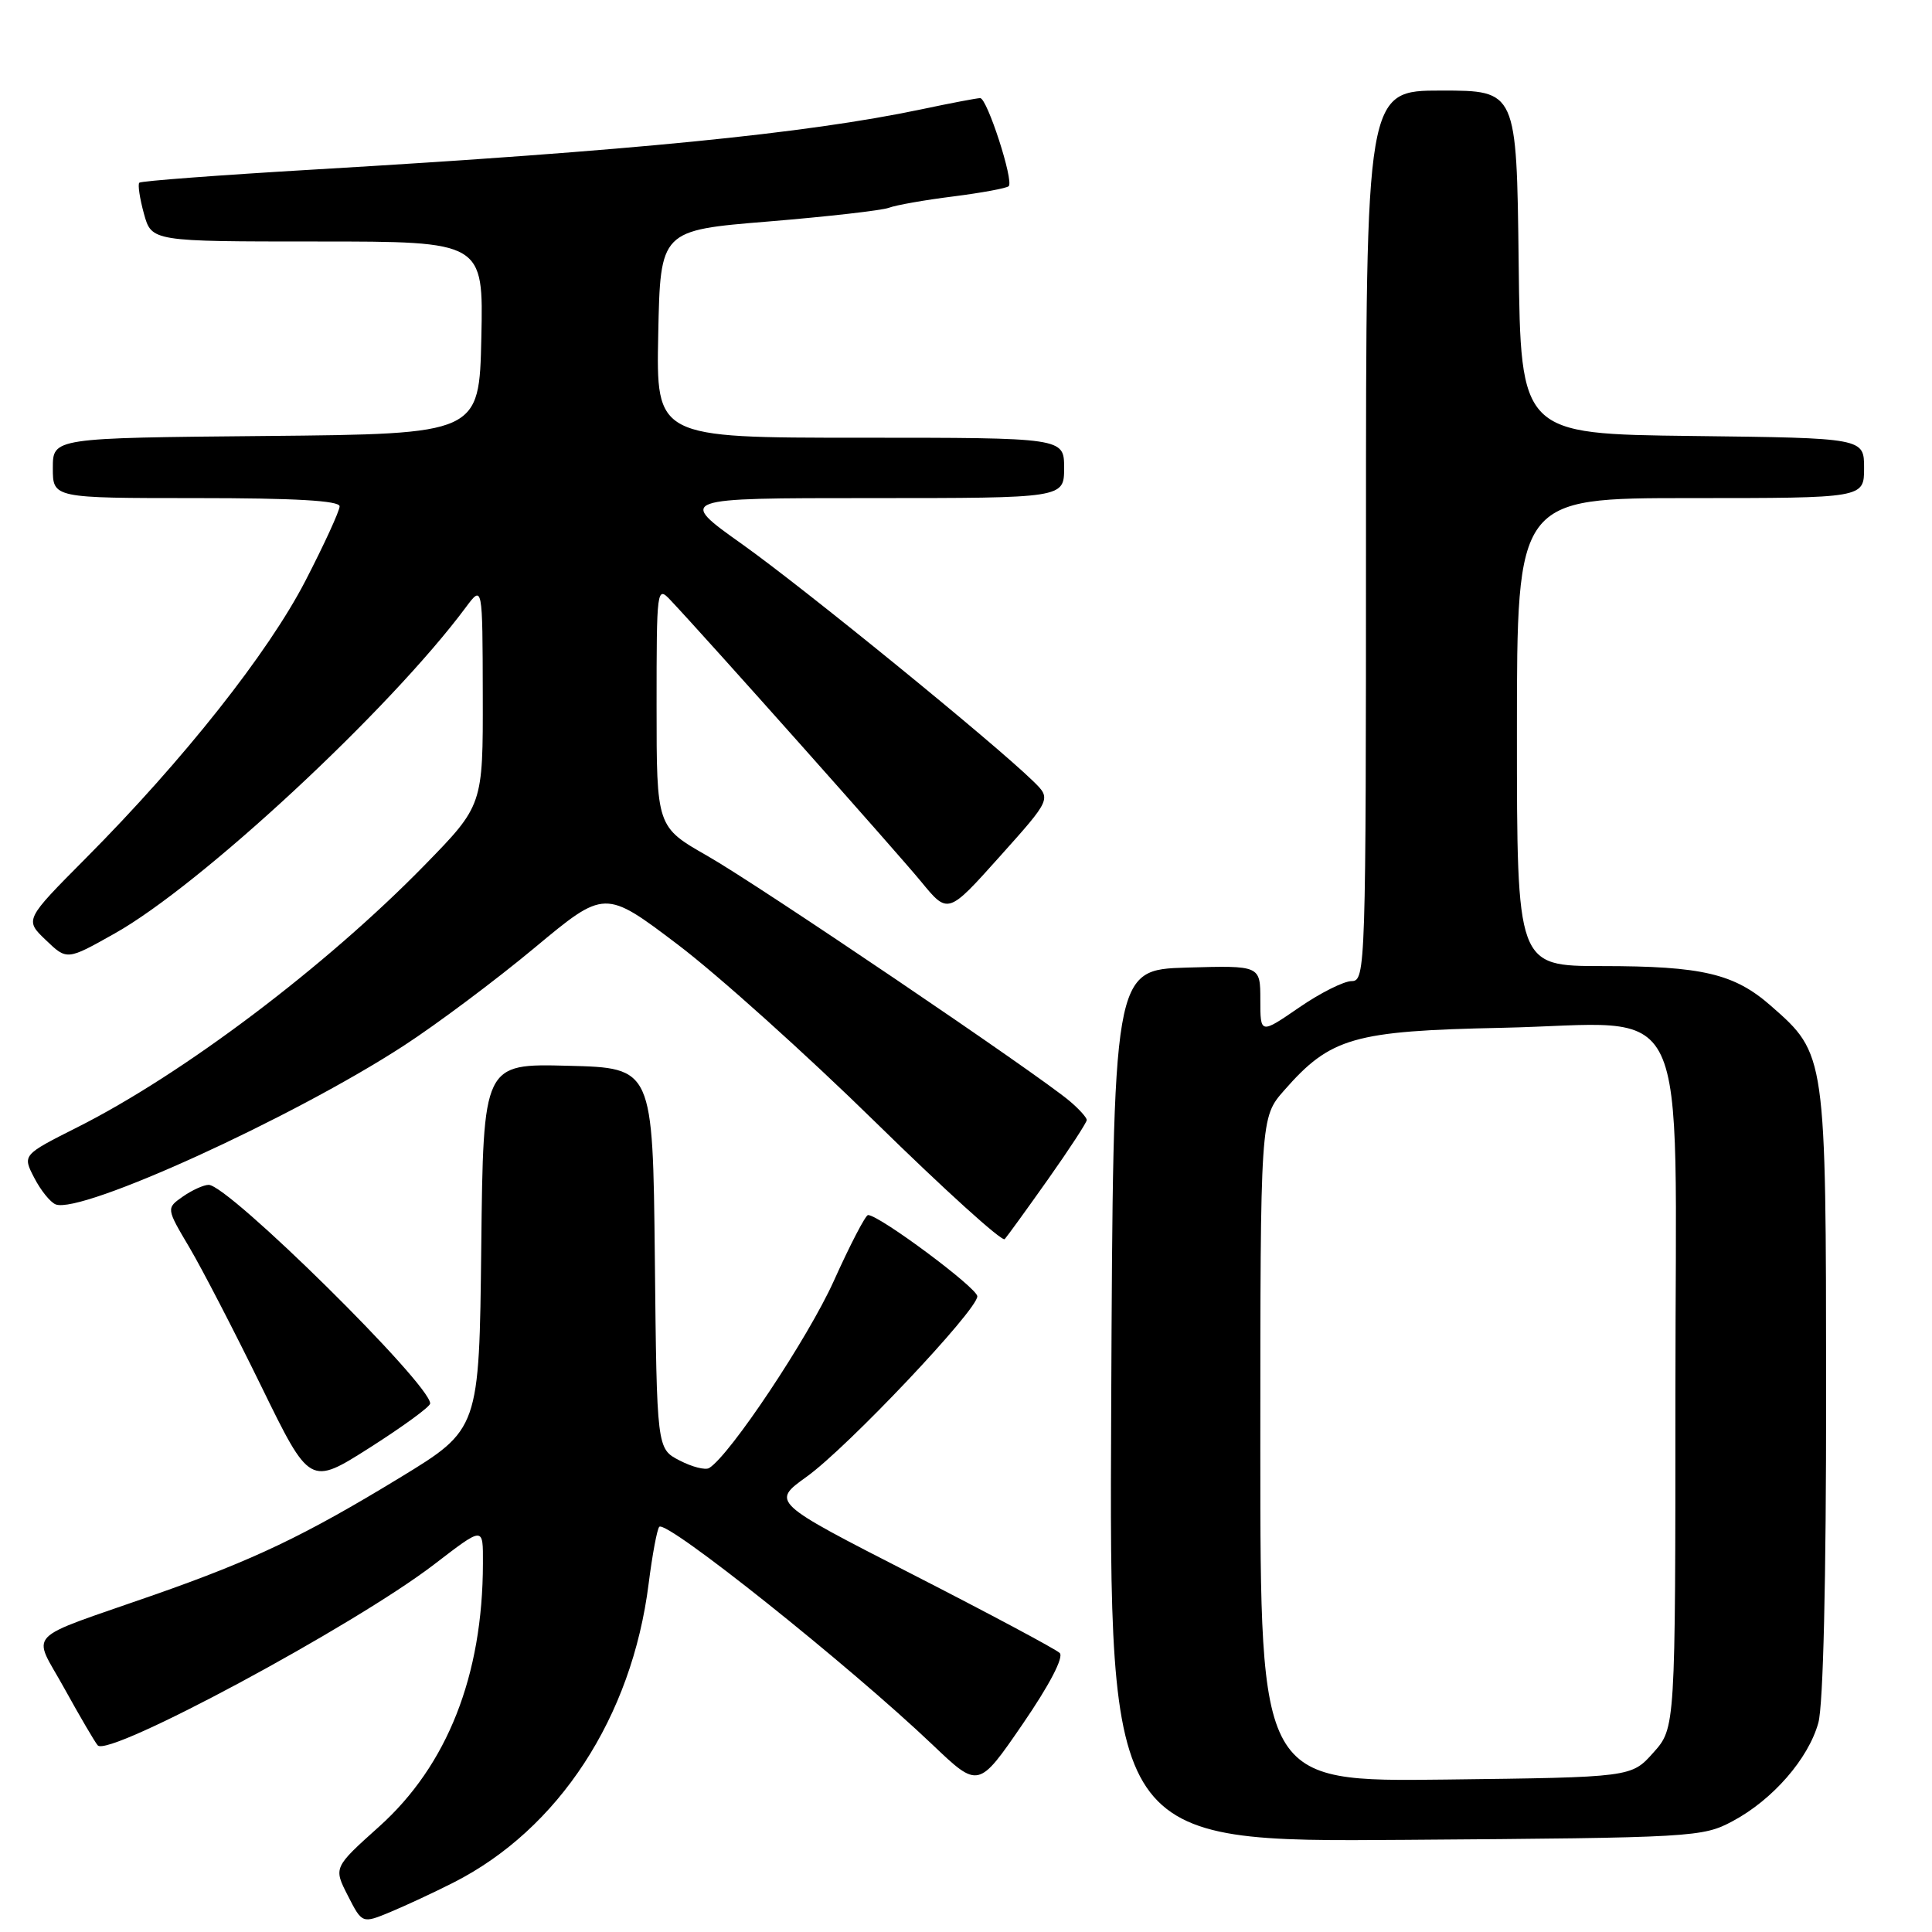 <?xml version="1.0" encoding="UTF-8" standalone="no"?>
<!DOCTYPE svg PUBLIC "-//W3C//DTD SVG 1.1//EN" "http://www.w3.org/Graphics/SVG/1.1/DTD/svg11.dtd" >
<svg xmlns="http://www.w3.org/2000/svg" xmlns:xlink="http://www.w3.org/1999/xlink" version="1.1" viewBox="0 0 256 256">
 <g >
 <path fill="currentColor"
d=" M 60.05 249.47 C 74.02 242.40 83.73 227.55 85.95 209.83 C 86.44 205.98 87.07 202.60 87.36 202.31 C 88.31 201.36 112.46 220.62 123.58 231.20 C 129.65 236.98 129.65 236.98 135.50 228.46 C 139.05 223.29 140.98 219.59 140.42 219.03 C 139.91 218.53 131.11 213.83 120.85 208.58 C 102.20 199.04 102.20 199.04 106.89 195.67 C 112.31 191.78 129.50 173.60 129.50 171.77 C 129.50 170.66 116.51 161.00 115.02 161.00 C 114.69 161.00 112.64 164.94 110.48 169.74 C 107.08 177.28 96.74 192.81 93.97 194.52 C 93.47 194.83 91.70 194.38 90.05 193.52 C 87.03 191.97 87.03 191.97 86.77 166.73 C 86.50 141.50 86.50 141.50 75.27 141.22 C 64.04 140.93 64.04 140.93 63.77 165.16 C 63.50 189.39 63.50 189.39 53.00 195.79 C 40.34 203.50 33.63 206.70 20.48 211.31 C 2.81 217.50 4.27 215.98 8.55 223.76 C 10.60 227.47 12.58 230.85 12.95 231.27 C 14.41 232.90 46.89 215.44 57.49 207.32 C 64.15 202.22 64.00 202.22 63.99 207.17 C 63.97 222.01 59.27 233.93 50.24 242.03 C 44.19 247.46 44.19 247.46 46.09 251.18 C 47.99 254.90 47.99 254.90 51.75 253.34 C 53.81 252.48 57.55 250.74 60.05 249.47 Z  M 229.59 241.31 C 234.89 238.48 239.62 233.05 240.94 228.28 C 241.59 225.93 241.98 209.40 241.97 184.50 C 241.95 139.67 241.96 139.68 234.68 133.30 C 229.81 129.01 225.56 128.01 212.25 128.01 C 201.00 128.00 201.00 128.00 201.00 97.00 C 201.00 66.00 201.00 66.00 224.00 66.00 C 247.00 66.00 247.00 66.00 247.00 62.02 C 247.00 58.04 247.00 58.04 224.25 57.77 C 201.50 57.50 201.50 57.50 201.23 34.75 C 200.96 12.00 200.96 12.00 190.98 12.00 C 181.00 12.00 181.00 12.00 181.00 71.00 C 181.00 128.16 180.94 130.00 179.11 130.00 C 178.07 130.00 174.92 131.58 172.11 133.52 C 167.00 137.03 167.00 137.03 167.00 132.48 C 167.00 127.93 167.00 127.93 157.25 128.21 C 147.50 128.50 147.50 128.50 147.24 186.29 C 146.98 244.09 146.98 244.09 186.24 243.79 C 224.44 243.51 225.61 243.44 229.59 241.31 Z  M 57.00 185.97 C 57.00 183.38 30.27 157.00 27.65 157.00 C 26.99 157.00 25.45 157.70 24.23 158.55 C 22.02 160.10 22.02 160.10 25.10 165.30 C 26.79 168.16 31.07 176.43 34.62 183.69 C 41.06 196.87 41.06 196.87 49.03 191.80 C 53.41 189.01 57.00 186.39 57.00 185.97 Z  M 138.88 156.25 C 141.70 152.26 144.00 148.73 144.00 148.41 C 144.00 148.08 142.99 146.96 141.75 145.91 C 137.53 142.33 100.52 117.28 93.75 113.42 C 87.00 109.57 87.00 109.57 87.00 93.56 C 87.00 77.93 87.04 77.60 88.85 79.53 C 93.81 84.79 118.93 113.02 122.06 116.83 C 125.61 121.16 125.61 121.16 132.46 113.51 C 139.31 105.86 139.31 105.86 136.90 103.51 C 131.69 98.42 106.60 77.99 98.41 72.16 C 89.74 66.00 89.74 66.00 115.37 66.00 C 141.00 66.00 141.00 66.00 141.00 62.00 C 141.00 58.00 141.00 58.00 113.97 58.00 C 86.94 58.00 86.94 58.00 87.22 44.26 C 87.50 30.52 87.50 30.52 101.81 29.35 C 109.68 28.70 116.87 27.88 117.79 27.53 C 118.70 27.18 122.54 26.50 126.31 26.03 C 130.08 25.55 133.39 24.94 133.66 24.67 C 134.36 23.98 130.80 13.00 129.88 13.00 C 129.47 13.00 125.93 13.67 122.02 14.50 C 106.79 17.70 83.55 20.00 41.68 22.46 C 29.13 23.20 18.68 23.98 18.46 24.21 C 18.24 24.43 18.51 26.27 19.07 28.31 C 20.09 32.00 20.09 32.00 42.08 32.00 C 64.06 32.00 64.06 32.00 63.78 44.75 C 63.50 57.50 63.50 57.50 35.25 57.77 C 7.00 58.03 7.00 58.03 7.00 62.02 C 7.00 66.00 7.00 66.00 26.00 66.00 C 39.06 66.00 45.00 66.34 45.00 67.09 C 45.00 67.69 42.96 72.14 40.46 76.98 C 35.51 86.55 24.34 100.67 11.40 113.69 C 3.26 121.88 3.26 121.88 6.07 124.56 C 8.87 127.25 8.87 127.25 15.18 123.70 C 26.60 117.30 51.64 94.04 61.72 80.48 C 63.94 77.50 63.94 77.50 63.97 92.10 C 64.00 106.71 64.00 106.71 56.25 114.65 C 43.16 128.05 24.25 142.33 10.23 149.38 C 2.97 153.04 2.97 153.04 4.54 156.07 C 5.40 157.74 6.68 159.32 7.38 159.59 C 10.78 160.90 38.80 148.12 53.50 138.56 C 57.90 135.70 65.69 129.87 70.82 125.60 C 80.14 117.84 80.14 117.84 89.82 125.17 C 95.14 129.20 106.92 139.79 116.00 148.69 C 125.08 157.59 132.78 164.57 133.13 164.19 C 133.47 163.81 136.06 160.24 138.88 156.25 Z  M 167.00 192.08 C 167.00 148.07 167.00 148.07 170.16 144.48 C 176.30 137.47 179.35 136.60 199.00 136.19 C 224.56 135.65 222.00 130.27 222.00 184.56 C 222.00 228.97 222.00 228.97 219.08 232.23 C 216.17 235.50 216.17 235.50 191.58 235.80 C 167.00 236.10 167.00 236.10 167.00 192.08 Z "/>
</g>
</svg>